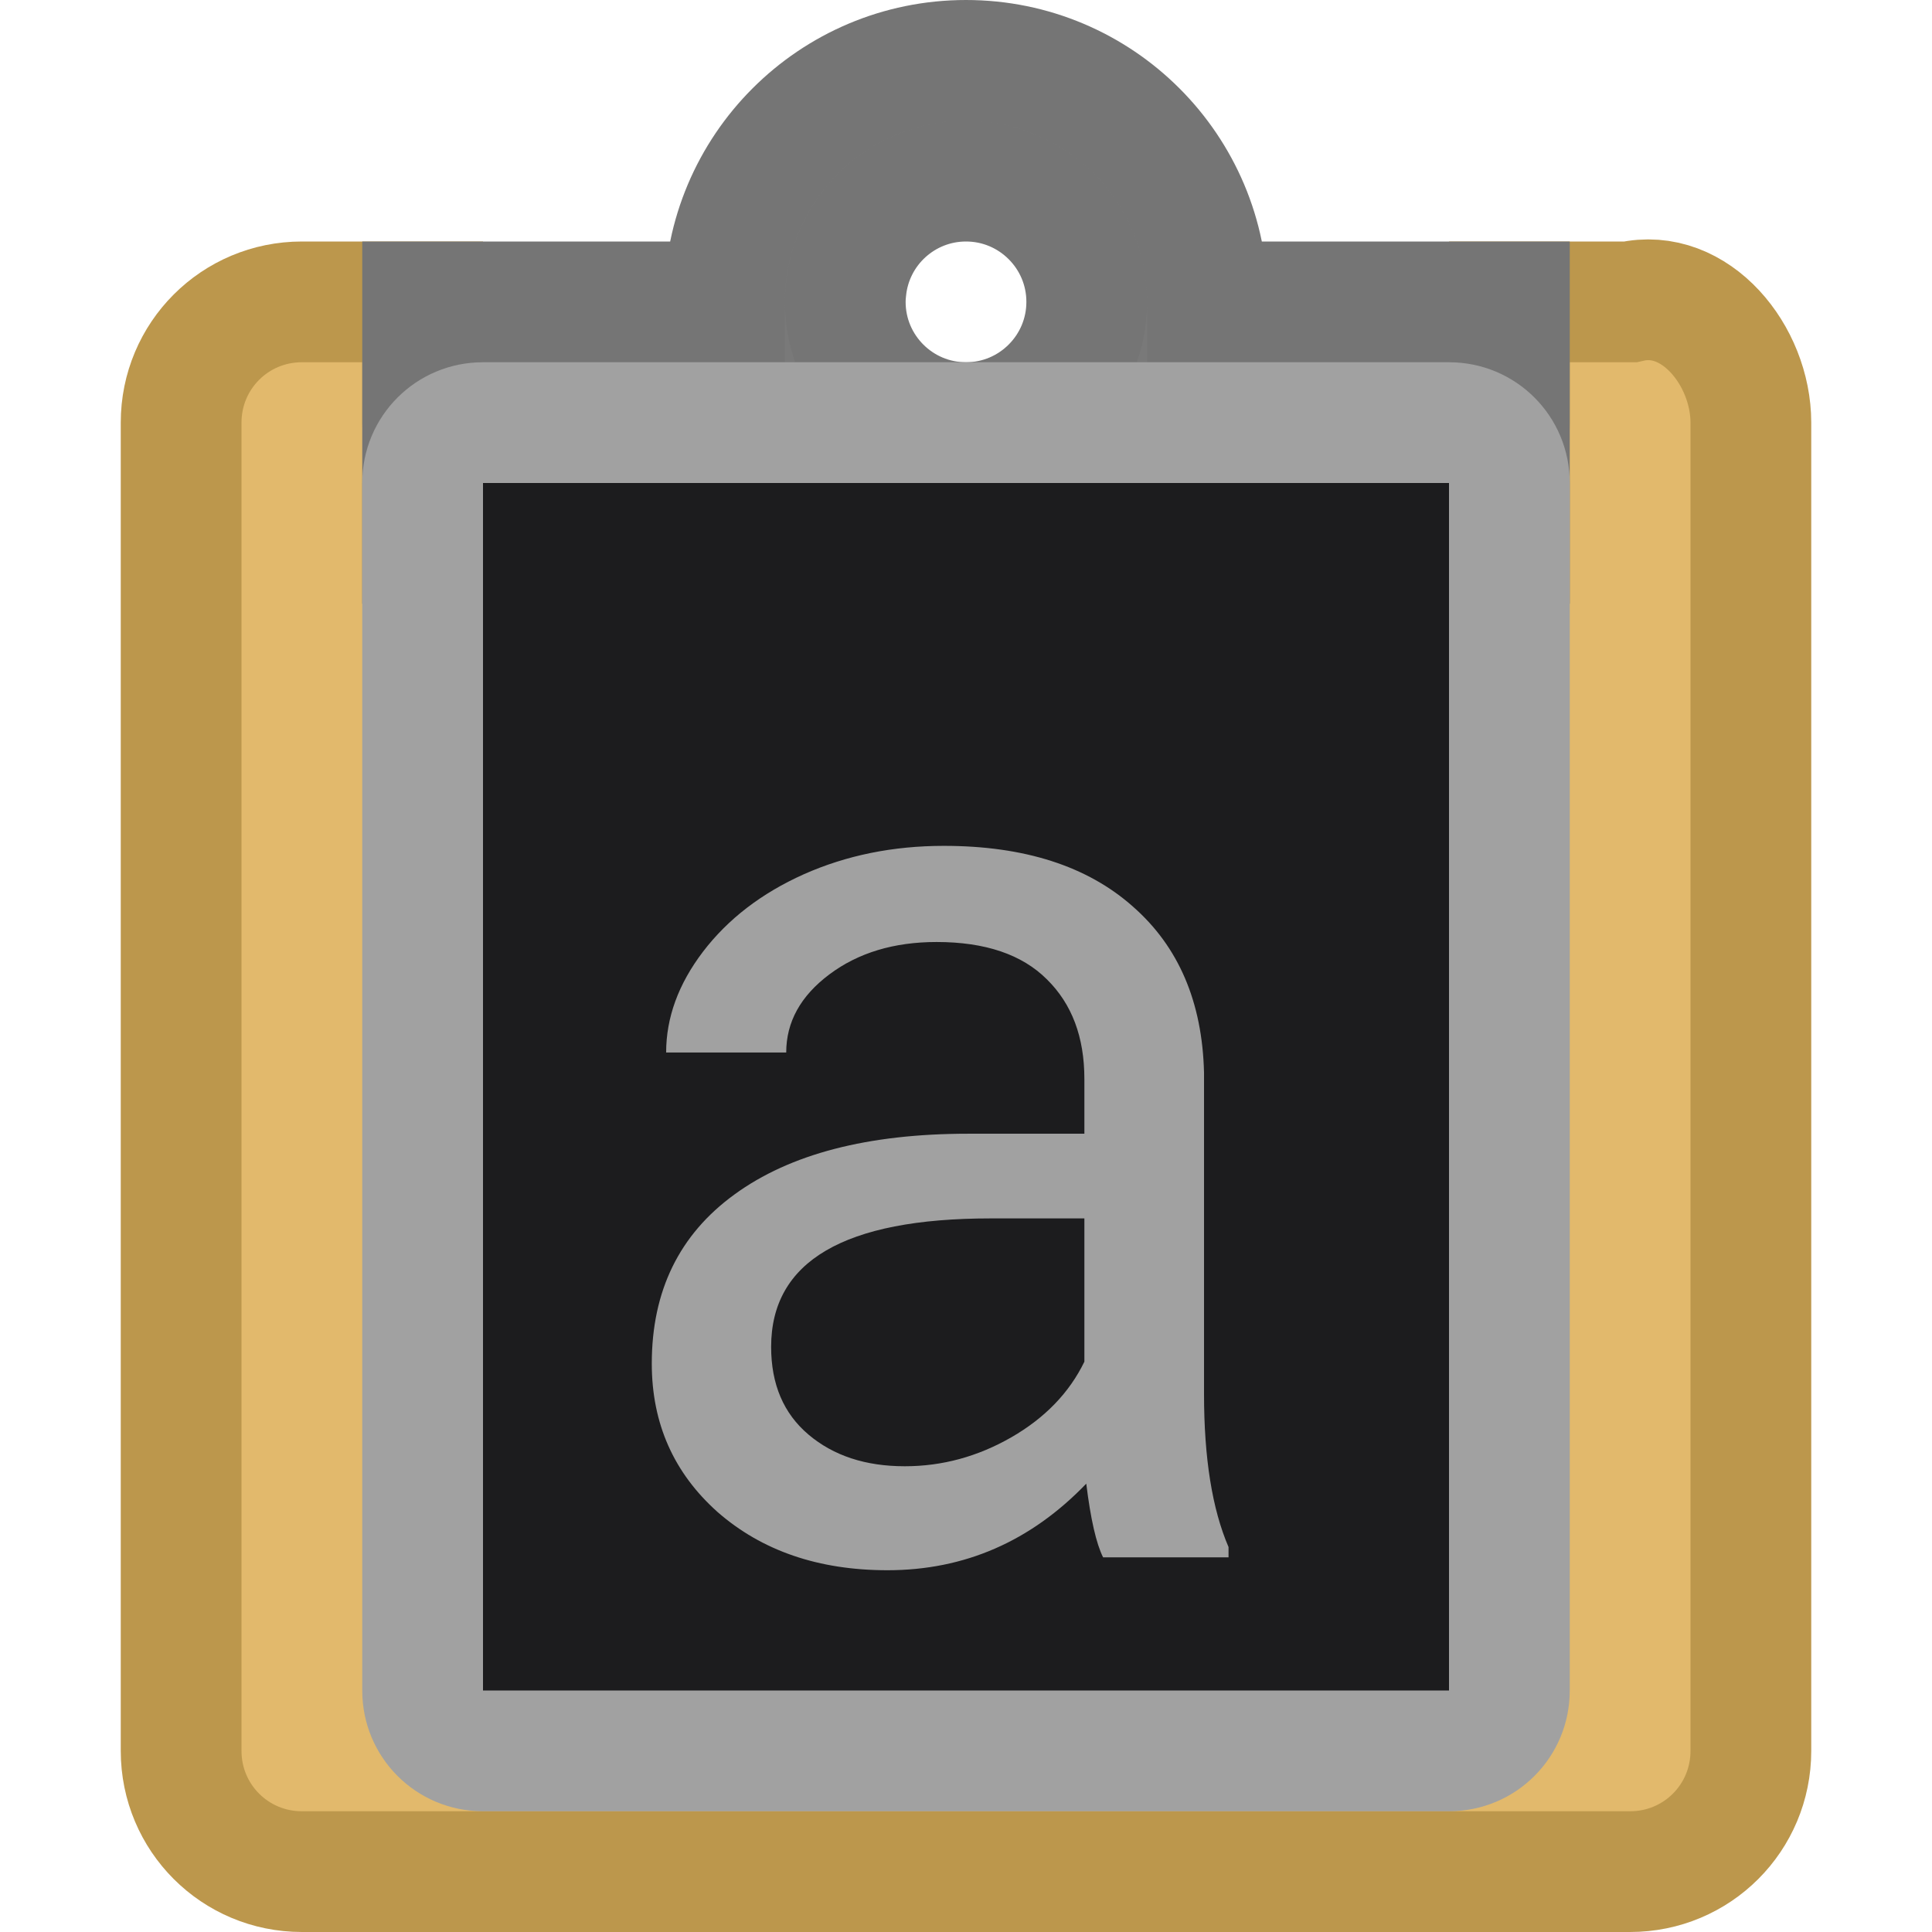 <svg viewBox="0 0 16 16" xmlns="http://www.w3.org/2000/svg">/&amp;amp;amp;gt;<path d="m2.5 2.5c-.554 0-1 .446-1 1v11c0 .554.446 1 1 1h11c.554 0 1-.446 1-1v-11c0-.554-.46-1.125-1-1h-1v1c0 .554-.446 1-1 1h-7c-.554 0-.994-.446-1-1v-1z" fill="#e2b96c" stroke="#bc974c"/><path d="m8 .5c-1.105 0-2 .895-2 2h-2.5v2h4.5 4.5v-2h-2.5c0-1.105-.895-2-2-2zm0 1c.552 0 1 .448 1 1s-.448 1-1 1-1-.448-1-1c0-.033.002-.067.006-.1.051-.511.481-.9.994-.9z" fill="#797979" stroke="#757575"/><g transform="translate(-8 -1)"><path d="m4 3c-.554 0-1 .446-1 1v10c0 .554.446 1 1 1h8c.554 0 1-.446 1-1v-10c0-.554-.446-1-1-1z" fill="#a1a1a1" transform="translate(8 1)"/><path d="m12 5v10h8v-10z" fill="#1c1c1e"/><path d="m17.136 13.911q-.071-.142-.116-.508-.574.597-1.371.597-.712 0-1.171-.401-.454-.405-.454-1.024 0-.752.57-1.166.574-.419 1.612-.419h.801v-.378q0-.432-.258-.686-.258-.258-.761-.258-.441 0-.739.223-.298.223-.298.539h-.828q0-.361.254-.695.258-.338.695-.534.441-.196.966-.196.833 0 1.304.419.472.414.49 1.144v2.217q0 .663.169 1.055v.071zm-1.367-.628q.387 0 .735-.2.347-.2.503-.521v-.988h-.646q-1.514 0-1.514.886 0 .387.258.605.258.218.663.218z" fill="#a1a1a1" transform="matrix(1.201 0 0 1.201 -3.445 -2.81)"/></g></svg>